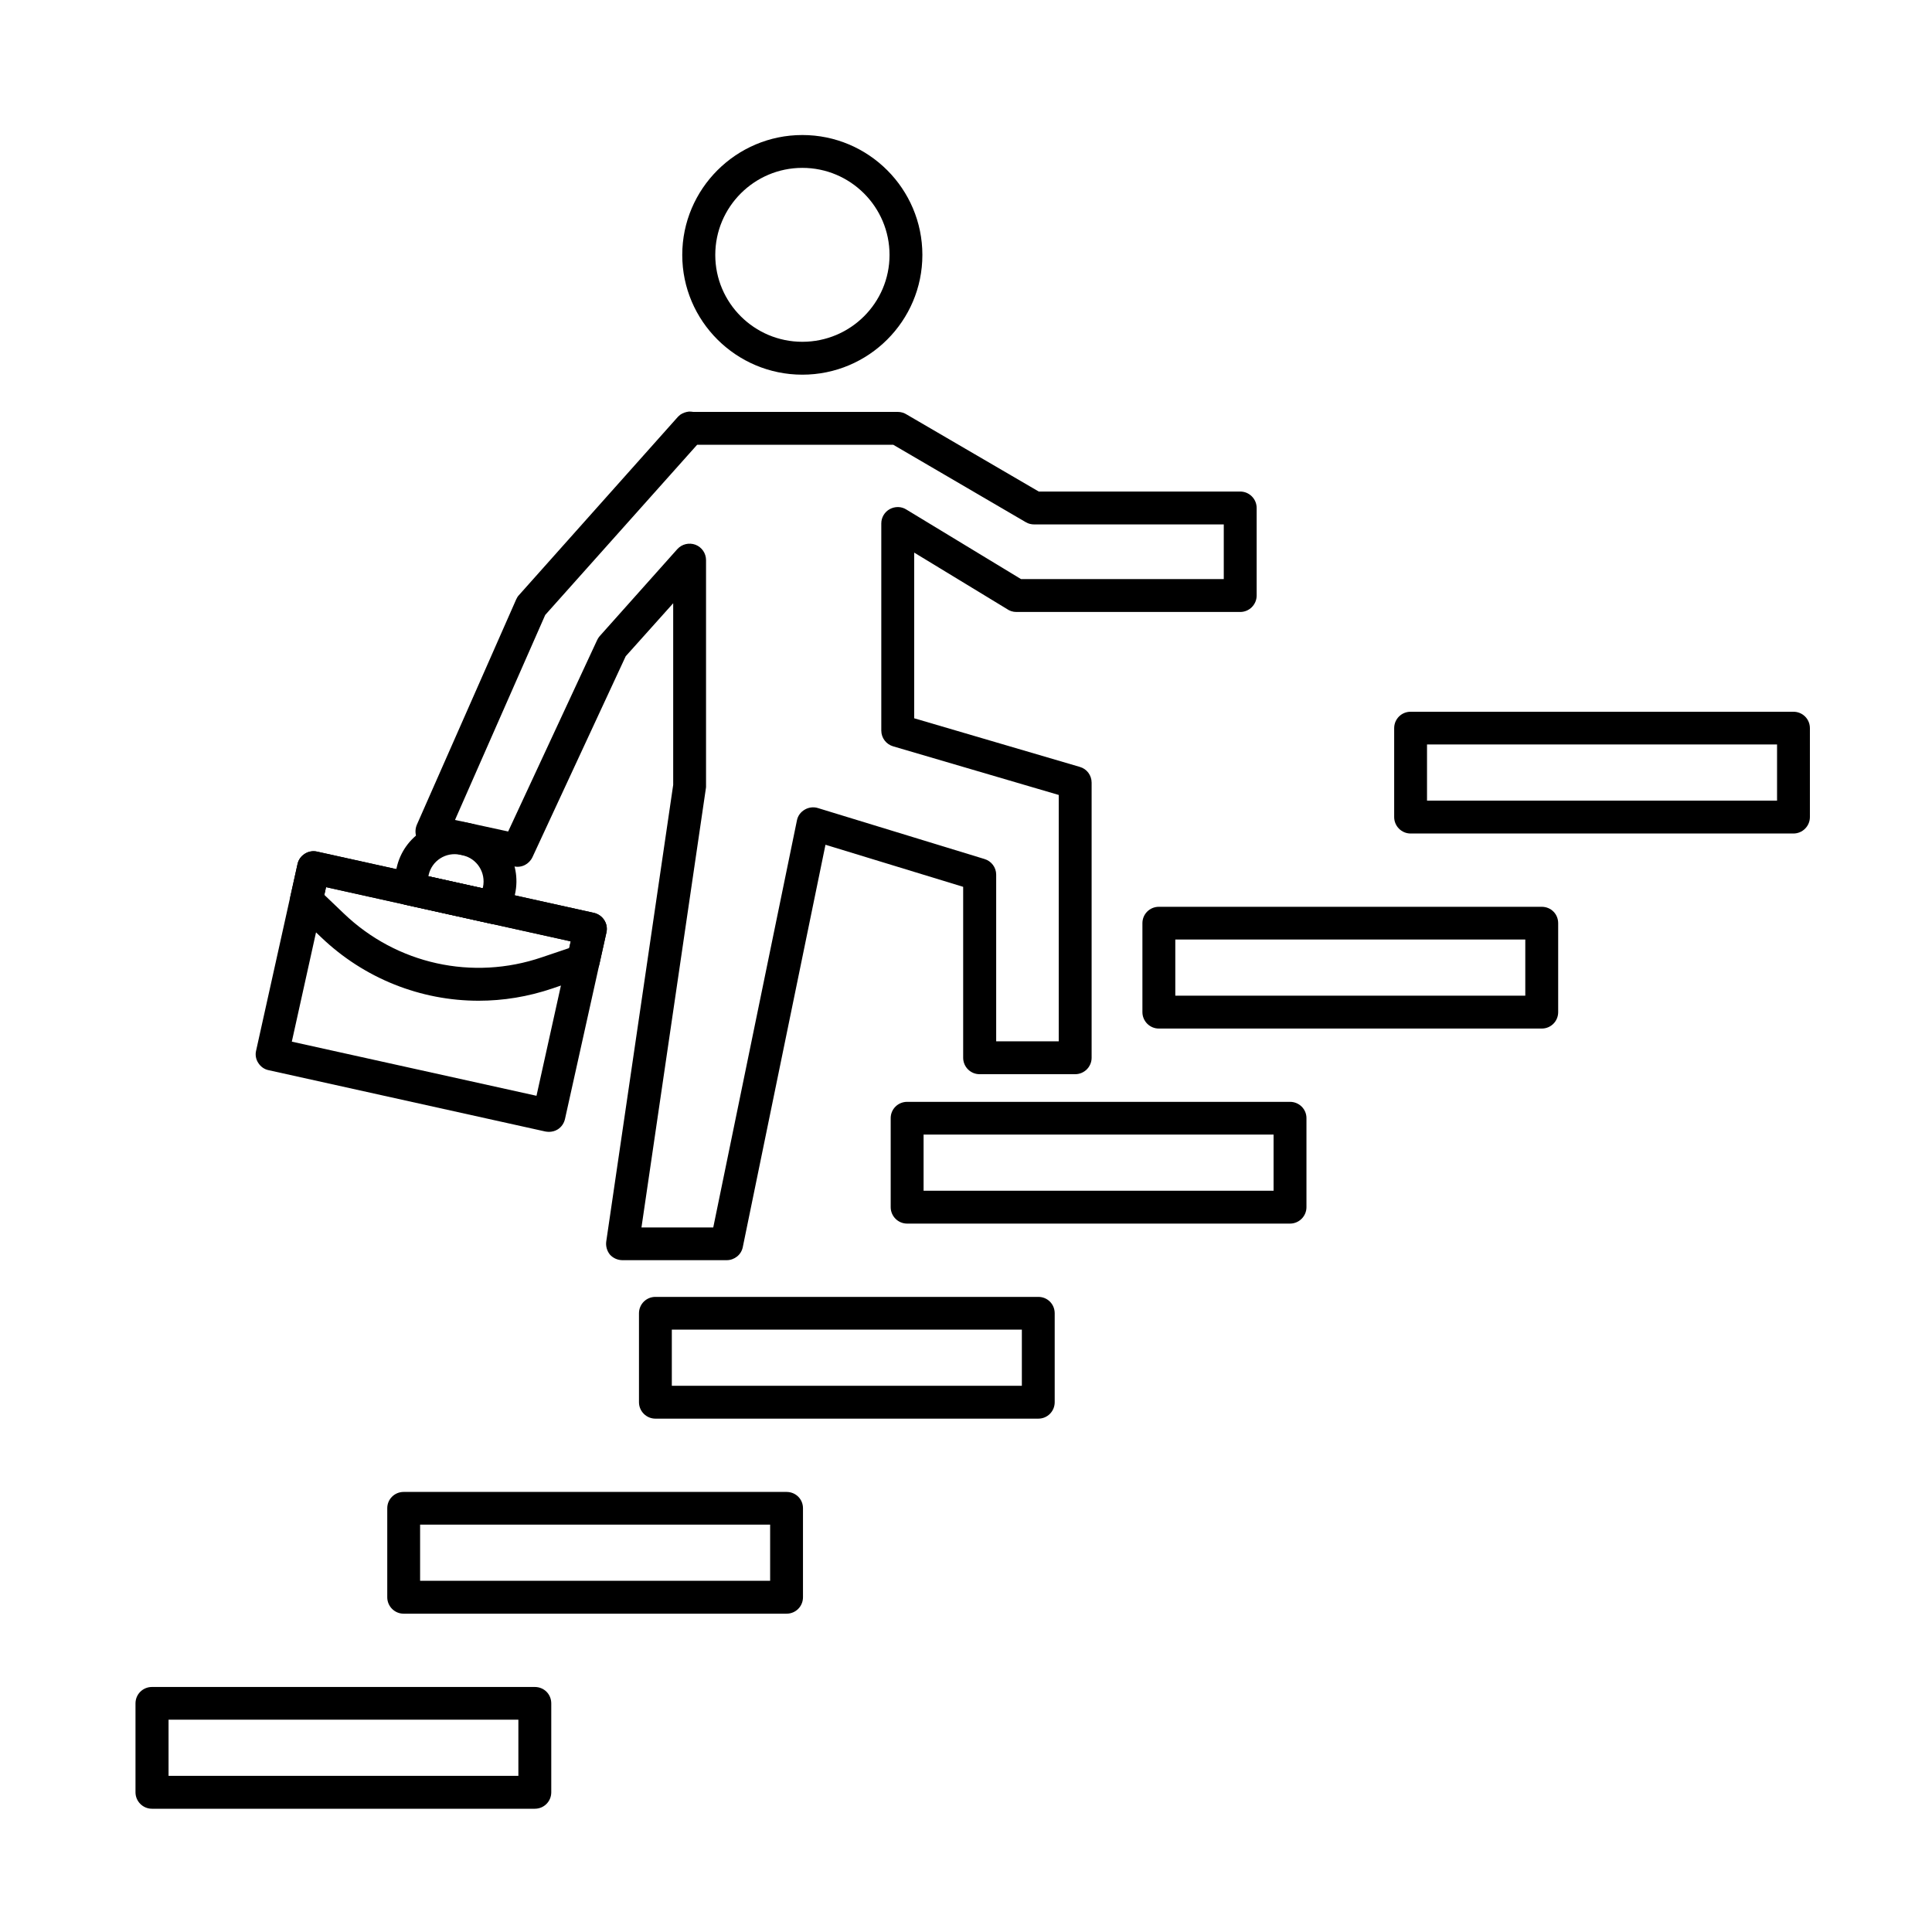 <svg xmlns="http://www.w3.org/2000/svg" xmlns:xlink="http://www.w3.org/1999/xlink" width="60" zoomAndPan="magnify" viewBox="0 0 45 45" height="60" preserveAspectRatio="xMidYMid meet" version="1.0"><defs><clipPath id="1a26b31bec"><path d="M 3.16 39 L 13 39 L 13 42.133 L 3.16 42.133 Z M 3.16 39 " clip-rule="nonzero"/></clipPath><clipPath id="b4cec77f8d"><path d="M 32 16 L 42.16 16 L 42.16 20 L 32 20 Z M 32 16 " clip-rule="nonzero"/></clipPath><clipPath id="8e68ee44bf"><path d="M 15 3.133 L 22 3.133 L 22 9 L 15 9 Z M 15 3.133 " clip-rule="nonzero"/></clipPath></defs><g clip-path="url(#1a26b31bec)"><path fill="#000000" d="M 3.926 41.363 L 12.074 41.363 L 12.074 40.055 L 3.926 40.055 Z M 12.457 42.129 L 3.539 42.129 C 3.328 42.129 3.156 41.957 3.156 41.746 L 3.156 39.676 C 3.156 39.461 3.328 39.293 3.539 39.293 L 12.457 39.293 C 12.672 39.293 12.84 39.461 12.84 39.676 L 12.84 41.746 C 12.84 41.957 12.672 42.129 12.457 42.129 " fill-opacity="1" fill-rule="nonzero"/></g><path fill="#000000" d="M 9.785 36.82 L 17.938 36.82 L 17.938 35.512 L 9.785 35.512 Z M 18.32 37.586 L 9.402 37.586 C 9.191 37.586 9.02 37.414 9.02 37.203 L 9.02 35.129 C 9.02 34.918 9.191 34.75 9.402 34.75 L 18.32 34.75 C 18.535 34.75 18.703 34.918 18.703 35.129 L 18.703 37.203 C 18.703 37.414 18.535 37.586 18.32 37.586 " fill-opacity="1" fill-rule="nonzero"/><path fill="#000000" d="M 15.648 32.277 L 23.801 32.277 L 23.801 30.969 L 15.648 30.969 Z M 24.184 33.043 L 15.266 33.043 C 15.055 33.043 14.883 32.871 14.883 32.66 L 14.883 30.59 C 14.883 30.375 15.055 30.207 15.266 30.207 L 24.184 30.207 C 24.398 30.207 24.566 30.375 24.566 30.59 L 24.566 32.66 C 24.566 32.871 24.398 33.043 24.184 33.043 " fill-opacity="1" fill-rule="nonzero"/><path fill="#000000" d="M 21.512 27.734 L 29.664 27.734 L 29.664 26.426 L 21.512 26.426 Z M 30.047 28.5 L 21.129 28.5 C 20.918 28.5 20.746 28.328 20.746 28.117 L 20.746 26.043 C 20.746 25.832 20.918 25.664 21.129 25.664 L 30.047 25.664 C 30.258 25.664 30.43 25.832 30.43 26.043 L 30.43 28.117 C 30.43 28.328 30.258 28.5 30.047 28.5 " fill-opacity="1" fill-rule="nonzero"/><path fill="#000000" d="M 27.375 23.191 L 35.527 23.191 L 35.527 21.883 L 27.375 21.883 Z M 35.91 23.957 L 26.992 23.957 C 26.781 23.957 26.609 23.785 26.609 23.574 L 26.609 21.504 C 26.609 21.289 26.781 21.121 26.992 21.121 L 35.91 21.121 C 36.125 21.121 36.293 21.289 36.293 21.504 L 36.293 23.574 C 36.293 23.785 36.125 23.957 35.91 23.957 " fill-opacity="1" fill-rule="nonzero"/><g clip-path="url(#b4cec77f8d)"><path fill="#000000" d="M 33.238 18.648 L 41.391 18.648 L 41.391 17.34 L 33.238 17.34 Z M 41.773 19.414 L 32.855 19.414 C 32.645 19.414 32.473 19.242 32.473 19.031 L 32.473 16.961 C 32.473 16.746 32.645 16.578 32.855 16.578 L 41.773 16.578 C 41.984 16.578 42.156 16.746 42.156 16.961 L 42.156 19.031 C 42.156 19.242 41.984 19.414 41.773 19.414 " fill-opacity="1" fill-rule="nonzero"/></g><path fill="#000000" d="M 14.941 28.59 L 16.613 28.59 L 18.562 19.109 C 18.582 19.004 18.648 18.914 18.742 18.859 C 18.832 18.805 18.945 18.789 19.047 18.82 L 22.93 20.008 C 23.09 20.055 23.203 20.203 23.203 20.371 L 23.203 24.254 L 24.66 24.254 L 24.66 18.516 L 20.801 17.383 C 20.641 17.336 20.527 17.188 20.527 17.016 L 20.527 12.191 C 20.527 12.055 20.602 11.926 20.723 11.859 C 20.844 11.793 20.992 11.793 21.109 11.867 L 23.781 13.488 L 28.504 13.488 L 28.504 12.215 L 24.09 12.215 C 24.023 12.215 23.953 12.199 23.895 12.164 L 20.805 10.359 L 16.238 10.359 L 12.699 14.324 L 10.598 19.098 L 11.836 19.367 L 13.906 14.914 C 13.922 14.879 13.941 14.848 13.965 14.82 L 15.777 12.789 C 15.883 12.672 16.051 12.633 16.199 12.688 C 16.348 12.746 16.445 12.887 16.445 13.047 L 16.445 18.309 C 16.445 18.328 16.445 18.348 16.441 18.363 Z M 16.926 29.352 L 14.5 29.352 C 14.387 29.352 14.281 29.305 14.207 29.223 C 14.137 29.137 14.105 29.023 14.121 28.914 L 15.68 18.281 L 15.68 14.051 L 14.574 15.285 L 12.402 19.965 C 12.324 20.129 12.148 20.219 11.973 20.18 L 9.977 19.742 C 9.867 19.719 9.77 19.645 9.719 19.543 C 9.668 19.441 9.664 19.32 9.707 19.215 L 12.023 13.961 C 12.039 13.926 12.059 13.891 12.086 13.863 L 15.746 9.758 C 15.773 9.723 15.809 9.688 15.844 9.66 C 15.906 9.617 15.977 9.594 16.051 9.586 C 16.086 9.586 16.117 9.59 16.148 9.594 L 20.91 9.594 C 20.988 9.594 21.062 9.617 21.121 9.656 L 24.195 11.449 L 28.887 11.449 C 29.098 11.449 29.27 11.621 29.27 11.832 L 29.27 13.871 C 29.27 14.082 29.098 14.254 28.887 14.254 L 23.672 14.254 C 23.59 14.254 23.512 14.227 23.453 14.184 L 21.293 12.871 L 21.293 16.73 L 25.152 17.863 C 25.316 17.91 25.426 18.059 25.426 18.23 L 25.426 24.637 C 25.426 24.848 25.254 25.02 25.043 25.02 L 22.816 25.02 C 22.605 25.02 22.434 24.848 22.434 24.637 L 22.434 20.656 L 19.227 19.676 L 17.301 29.047 C 17.266 29.227 17.105 29.352 16.926 29.352 " fill-opacity="1" fill-rule="nonzero"/><g clip-path="url(#8e68ee44bf)"><path fill="#000000" d="M 18.688 3.91 C 17.57 3.91 16.66 4.82 16.66 5.938 C 16.66 7.055 17.57 7.961 18.688 7.961 C 19.809 7.961 20.719 7.055 20.719 5.938 C 20.719 4.82 19.809 3.91 18.688 3.91 Z M 18.688 8.727 C 17.148 8.727 15.891 7.477 15.891 5.938 C 15.891 4.398 17.148 3.145 18.688 3.145 C 20.23 3.145 21.484 4.398 21.484 5.938 C 21.484 7.477 20.23 8.727 18.688 8.727 " fill-opacity="1" fill-rule="nonzero"/></g><path fill="#000000" d="M 6.797 24.262 L 12.496 25.523 L 13.293 21.926 L 7.594 20.664 Z M 12.785 26.363 C 12.758 26.363 12.73 26.359 12.703 26.355 L 6.254 24.926 C 6.156 24.906 6.07 24.844 6.016 24.758 C 5.961 24.676 5.941 24.57 5.965 24.473 L 6.93 20.125 C 6.977 19.922 7.18 19.789 7.387 19.836 L 13.832 21.262 C 14.039 21.309 14.172 21.512 14.125 21.719 L 13.16 26.062 C 13.137 26.164 13.078 26.25 12.992 26.305 C 12.93 26.344 12.859 26.363 12.785 26.363 " fill-opacity="1" fill-rule="nonzero"/><path fill="#000000" d="M 9.977 20.41 L 11.242 20.691 L 11.25 20.66 C 11.32 20.328 11.113 19.996 10.777 19.922 L 10.723 19.91 C 10.387 19.836 10.059 20.047 9.984 20.379 Z M 11.531 21.527 C 11.504 21.527 11.477 21.523 11.449 21.52 L 9.438 21.074 C 9.23 21.027 9.102 20.824 9.148 20.617 L 9.238 20.215 C 9.402 19.469 10.141 19 10.887 19.164 L 10.945 19.176 C 11.691 19.34 12.16 20.082 11.996 20.824 L 11.906 21.23 C 11.883 21.328 11.824 21.414 11.738 21.469 C 11.676 21.508 11.605 21.527 11.531 21.527 " fill-opacity="1" fill-rule="nonzero"/><path fill="#000000" d="M 7.555 20.844 L 8.008 21.277 C 9.238 22.457 11.008 22.848 12.621 22.297 L 13.258 22.082 L 13.293 21.926 L 7.594 20.664 Z M 11.148 23.309 C 9.801 23.309 8.484 22.793 7.477 21.828 L 6.867 21.246 C 6.773 21.156 6.73 21.02 6.762 20.887 L 6.93 20.125 C 6.949 20.027 7.012 19.941 7.098 19.887 C 7.184 19.832 7.285 19.812 7.387 19.836 L 13.832 21.262 C 14.039 21.309 14.172 21.512 14.125 21.719 L 13.961 22.457 C 13.934 22.586 13.836 22.691 13.711 22.734 L 12.867 23.023 C 12.301 23.215 11.723 23.309 11.148 23.309 " fill-opacity="1" fill-rule="nonzero"/></svg>